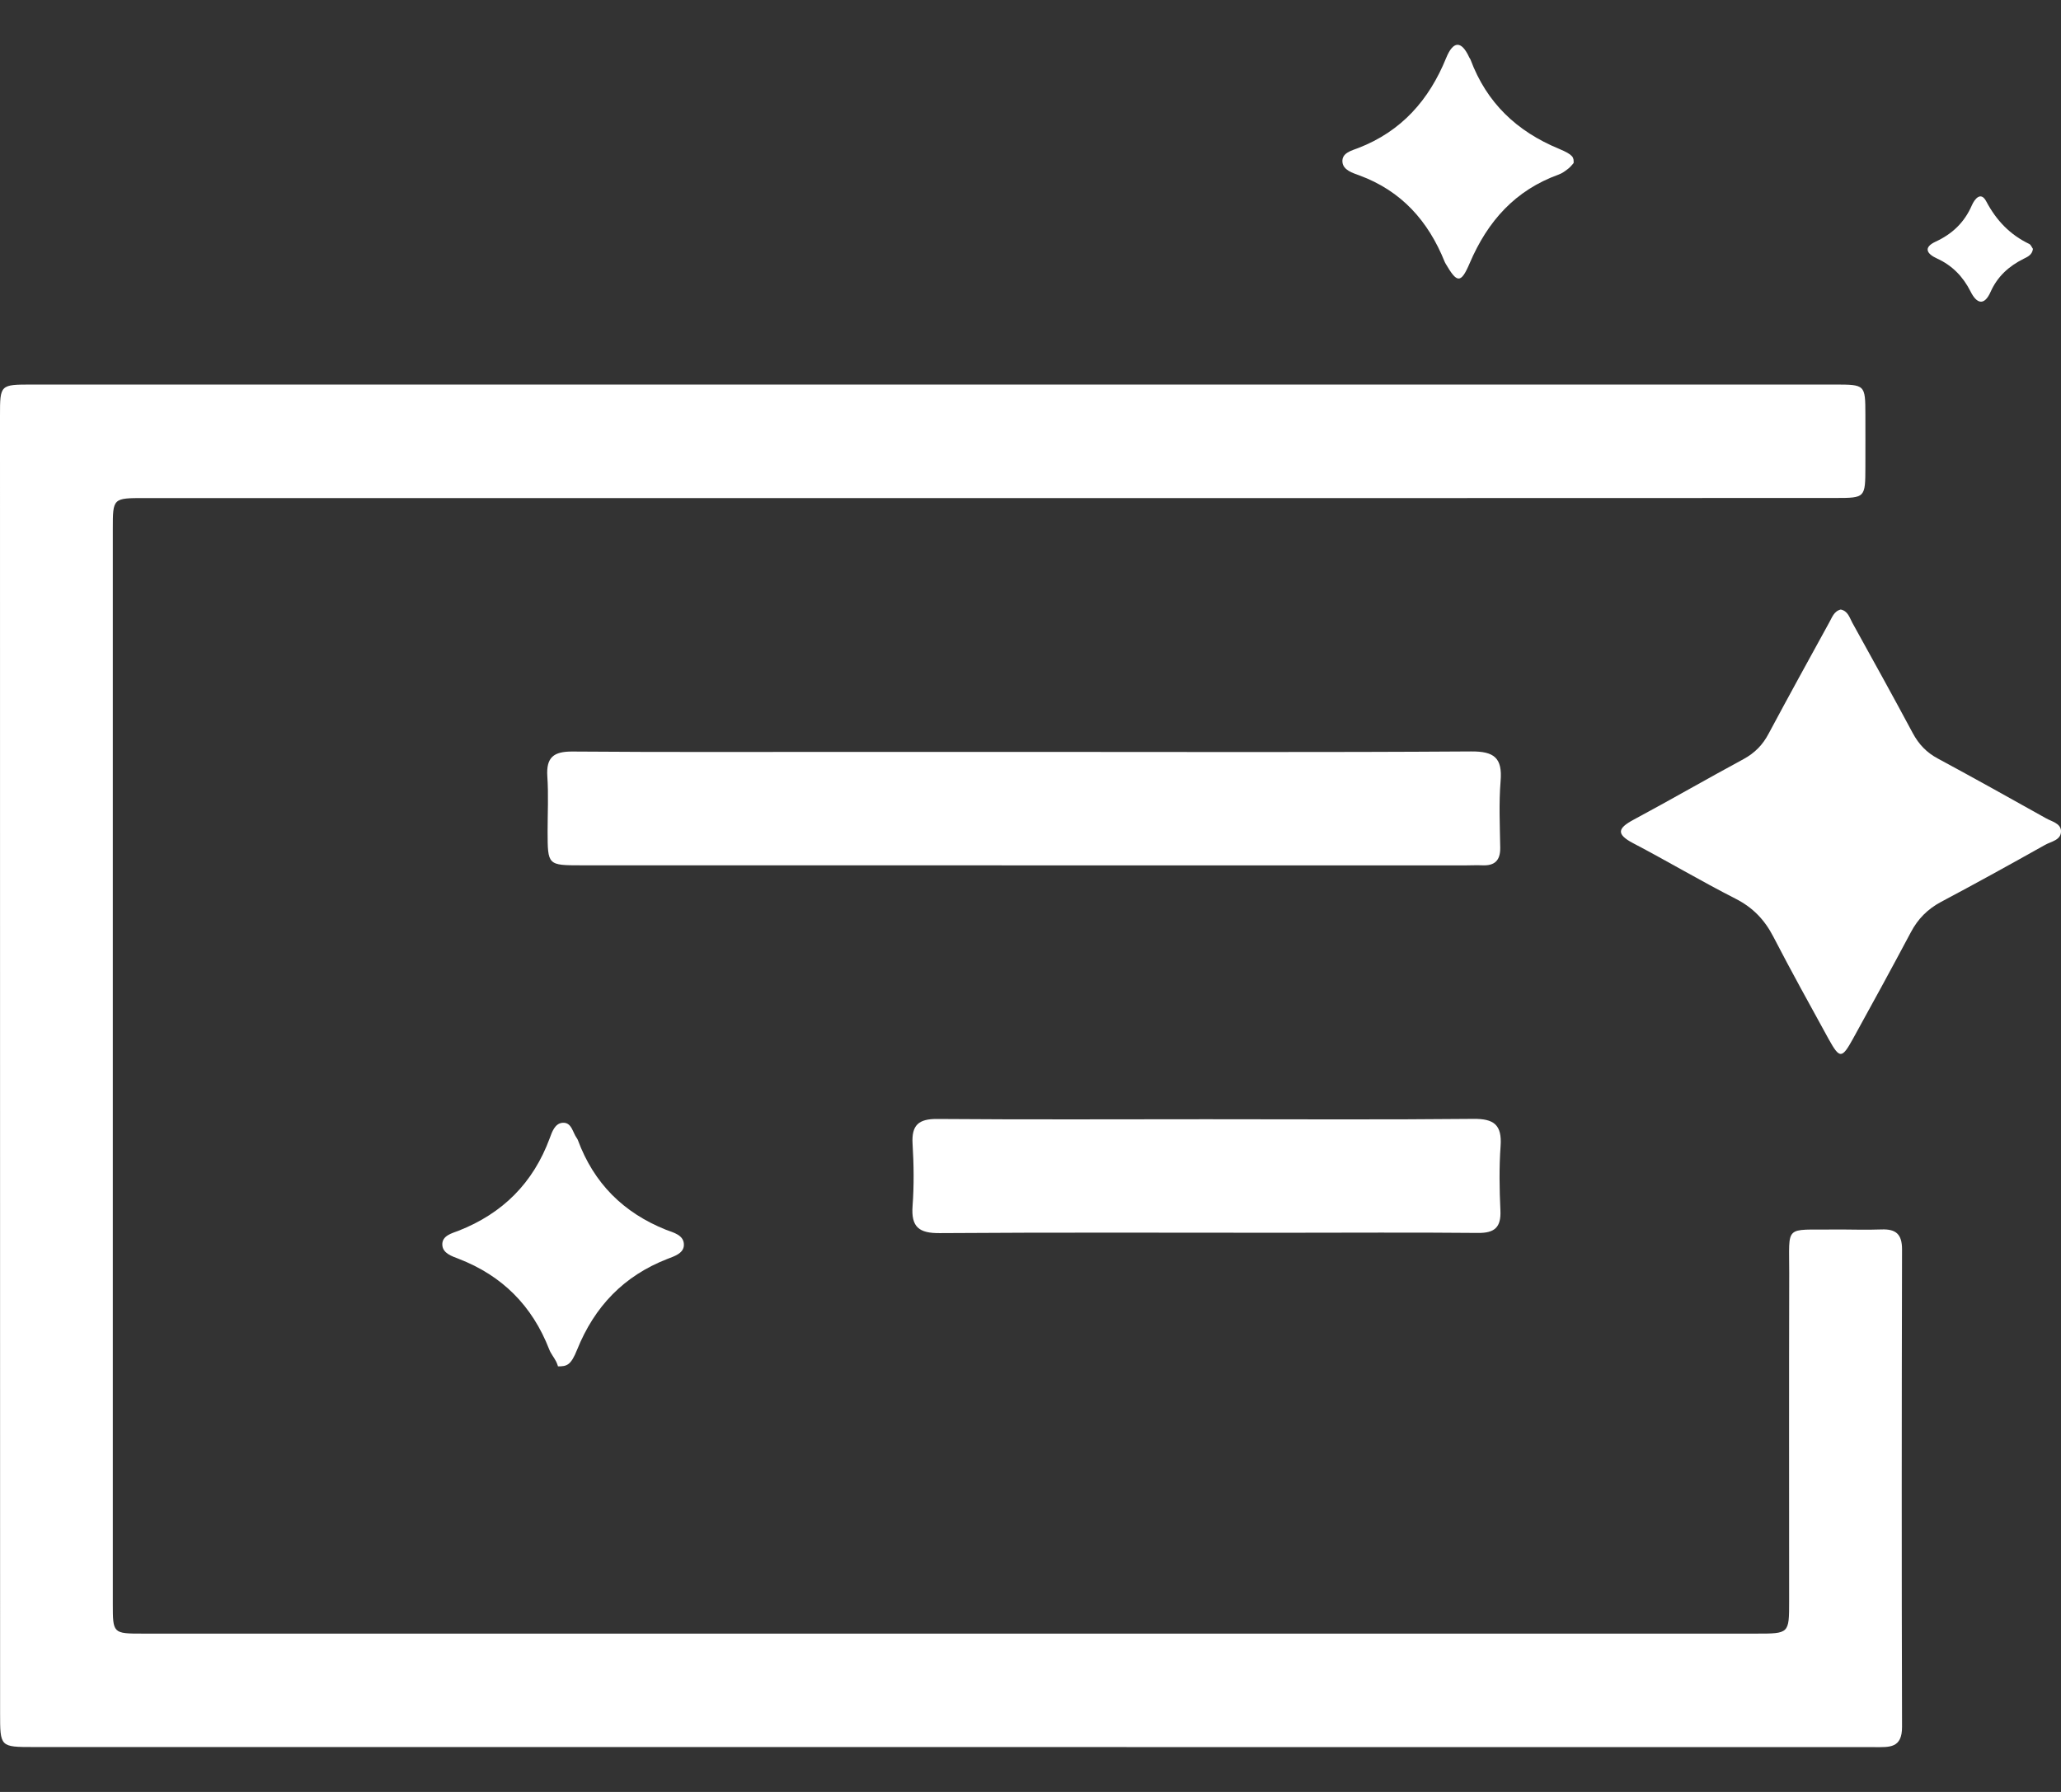 <svg width="23" height="20" viewBox="0 0 23 20" fill="none" xmlns="http://www.w3.org/2000/svg">
<rect x="0" y="0" width="23" height="20" fill="#333333" stroke="none"/>
<path d="M10.613 19.499C7.2 19.499 3.787 19.499 0.375 19.499C0.001 19.499 0.001 19.498 0.001 19.119C0 14.293 0 9.467 0 4.641C0 4.293 0.001 4.292 0.355 4.292C7.061 4.292 13.767 4.292 20.473 4.292C20.815 4.292 20.816 4.293 20.817 4.626C20.817 4.822 20.818 5.019 20.817 5.215C20.816 5.556 20.815 5.558 20.483 5.558C19.048 5.559 17.614 5.559 16.179 5.559C11.323 5.559 6.467 5.559 1.612 5.559C1.259 5.559 1.259 5.559 1.259 5.904C1.259 9.901 1.259 13.899 1.259 17.897C1.259 18.232 1.259 18.233 1.595 18.233C7.597 18.233 13.599 18.233 19.6 18.233C19.966 18.233 19.966 18.233 19.966 17.875C19.966 16.653 19.964 15.431 19.967 14.21C19.968 13.663 19.907 13.729 20.463 13.723C20.641 13.721 20.82 13.729 20.997 13.722C21.158 13.716 21.226 13.775 21.226 13.944C21.222 15.72 21.221 17.497 21.226 19.274C21.227 19.514 21.084 19.5 20.925 19.5C19.151 19.499 17.377 19.5 15.603 19.5C13.94 19.499 12.276 19.499 10.613 19.499Z" fill="white"/>
<path d="M11.453 8.392C13.108 8.392 14.762 8.398 16.417 8.387C16.674 8.385 16.768 8.458 16.746 8.719C16.726 8.965 16.738 9.214 16.742 9.461C16.744 9.603 16.681 9.664 16.543 9.658C16.475 9.655 16.407 9.659 16.339 9.659C13.055 9.659 9.772 9.659 6.488 9.658C6.112 9.658 6.112 9.657 6.111 9.281C6.111 9.076 6.122 8.87 6.108 8.666C6.094 8.452 6.179 8.387 6.387 8.388C7.413 8.396 8.44 8.392 9.467 8.392C10.13 8.392 10.791 8.392 11.453 8.392Z" fill="white"/>
<path d="M20.542 6.803C20.622 6.819 20.64 6.893 20.671 6.95C20.898 7.36 21.125 7.77 21.346 8.183C21.413 8.308 21.501 8.4 21.627 8.467C22.031 8.685 22.431 8.908 22.831 9.132C22.895 9.169 22.995 9.188 23 9.272C23.005 9.377 22.891 9.391 22.822 9.43C22.437 9.646 22.05 9.86 21.66 10.067C21.511 10.147 21.404 10.255 21.325 10.404C21.113 10.803 20.896 11.2 20.678 11.595C20.555 11.818 20.53 11.818 20.409 11.601C20.2 11.22 19.989 10.84 19.789 10.453C19.691 10.264 19.56 10.128 19.367 10.03C18.982 9.834 18.609 9.612 18.225 9.411C18.031 9.309 18.055 9.243 18.23 9.149C18.642 8.928 19.047 8.694 19.458 8.472C19.583 8.404 19.672 8.313 19.738 8.187C19.959 7.774 20.185 7.363 20.411 6.952C20.445 6.894 20.464 6.822 20.542 6.803Z" fill="white"/>
<path d="M13.464 12.492C14.456 12.492 15.449 12.498 16.441 12.488C16.672 12.485 16.763 12.554 16.746 12.792C16.729 13.03 16.733 13.271 16.744 13.509C16.753 13.698 16.68 13.763 16.494 13.761C15.764 13.754 15.035 13.759 14.305 13.759C13.033 13.759 11.76 13.754 10.488 13.763C10.258 13.765 10.166 13.698 10.184 13.459C10.201 13.23 10.198 12.998 10.184 12.768C10.171 12.556 10.252 12.487 10.461 12.489C11.462 12.497 12.463 12.492 13.464 12.492Z" fill="white"/>
<path d="M6.226 15.25C6.23 15.26 6.221 15.225 6.205 15.194C6.182 15.149 6.147 15.108 6.129 15.061C5.94 14.574 5.605 14.238 5.119 14.05C5.046 14.021 4.939 13.99 4.936 13.892C4.933 13.791 5.043 13.765 5.116 13.737C5.61 13.543 5.95 13.204 6.135 12.703C6.16 12.634 6.192 12.541 6.274 12.532C6.38 12.521 6.389 12.638 6.437 12.703C6.442 12.709 6.446 12.718 6.449 12.725C6.628 13.208 6.958 13.536 7.433 13.726C7.513 13.757 7.634 13.783 7.632 13.895C7.631 13.99 7.522 14.022 7.448 14.051C6.962 14.24 6.635 14.581 6.44 15.065C6.372 15.234 6.329 15.252 6.226 15.25Z" fill="white"/>
<path d="M17.561 1.82C17.547 1.835 17.528 1.861 17.503 1.881C17.47 1.907 17.434 1.934 17.395 1.948C16.91 2.123 16.602 2.467 16.401 2.938C16.302 3.17 16.259 3.159 16.134 2.945C16.13 2.937 16.125 2.93 16.122 2.922C15.939 2.467 15.64 2.131 15.171 1.958C15.098 1.931 14.989 1.9 14.981 1.808C14.972 1.705 15.087 1.68 15.158 1.652C15.639 1.466 15.948 1.117 16.139 0.646C16.217 0.456 16.308 0.448 16.397 0.642C16.401 0.65 16.407 0.657 16.41 0.664C16.59 1.147 16.926 1.466 17.398 1.661C17.563 1.73 17.563 1.759 17.561 1.82Z" fill="white"/>
<path d="M22.687 2.778C22.678 2.845 22.628 2.866 22.584 2.888C22.419 2.97 22.291 3.085 22.214 3.258C22.143 3.418 22.058 3.39 21.99 3.252C21.906 3.086 21.785 2.962 21.616 2.885C21.506 2.835 21.457 2.764 21.601 2.697C21.787 2.611 21.922 2.483 22.005 2.292C22.035 2.223 22.105 2.131 22.166 2.248C22.279 2.461 22.431 2.62 22.646 2.723C22.665 2.733 22.675 2.762 22.687 2.778Z" fill="white"/>
</svg>
